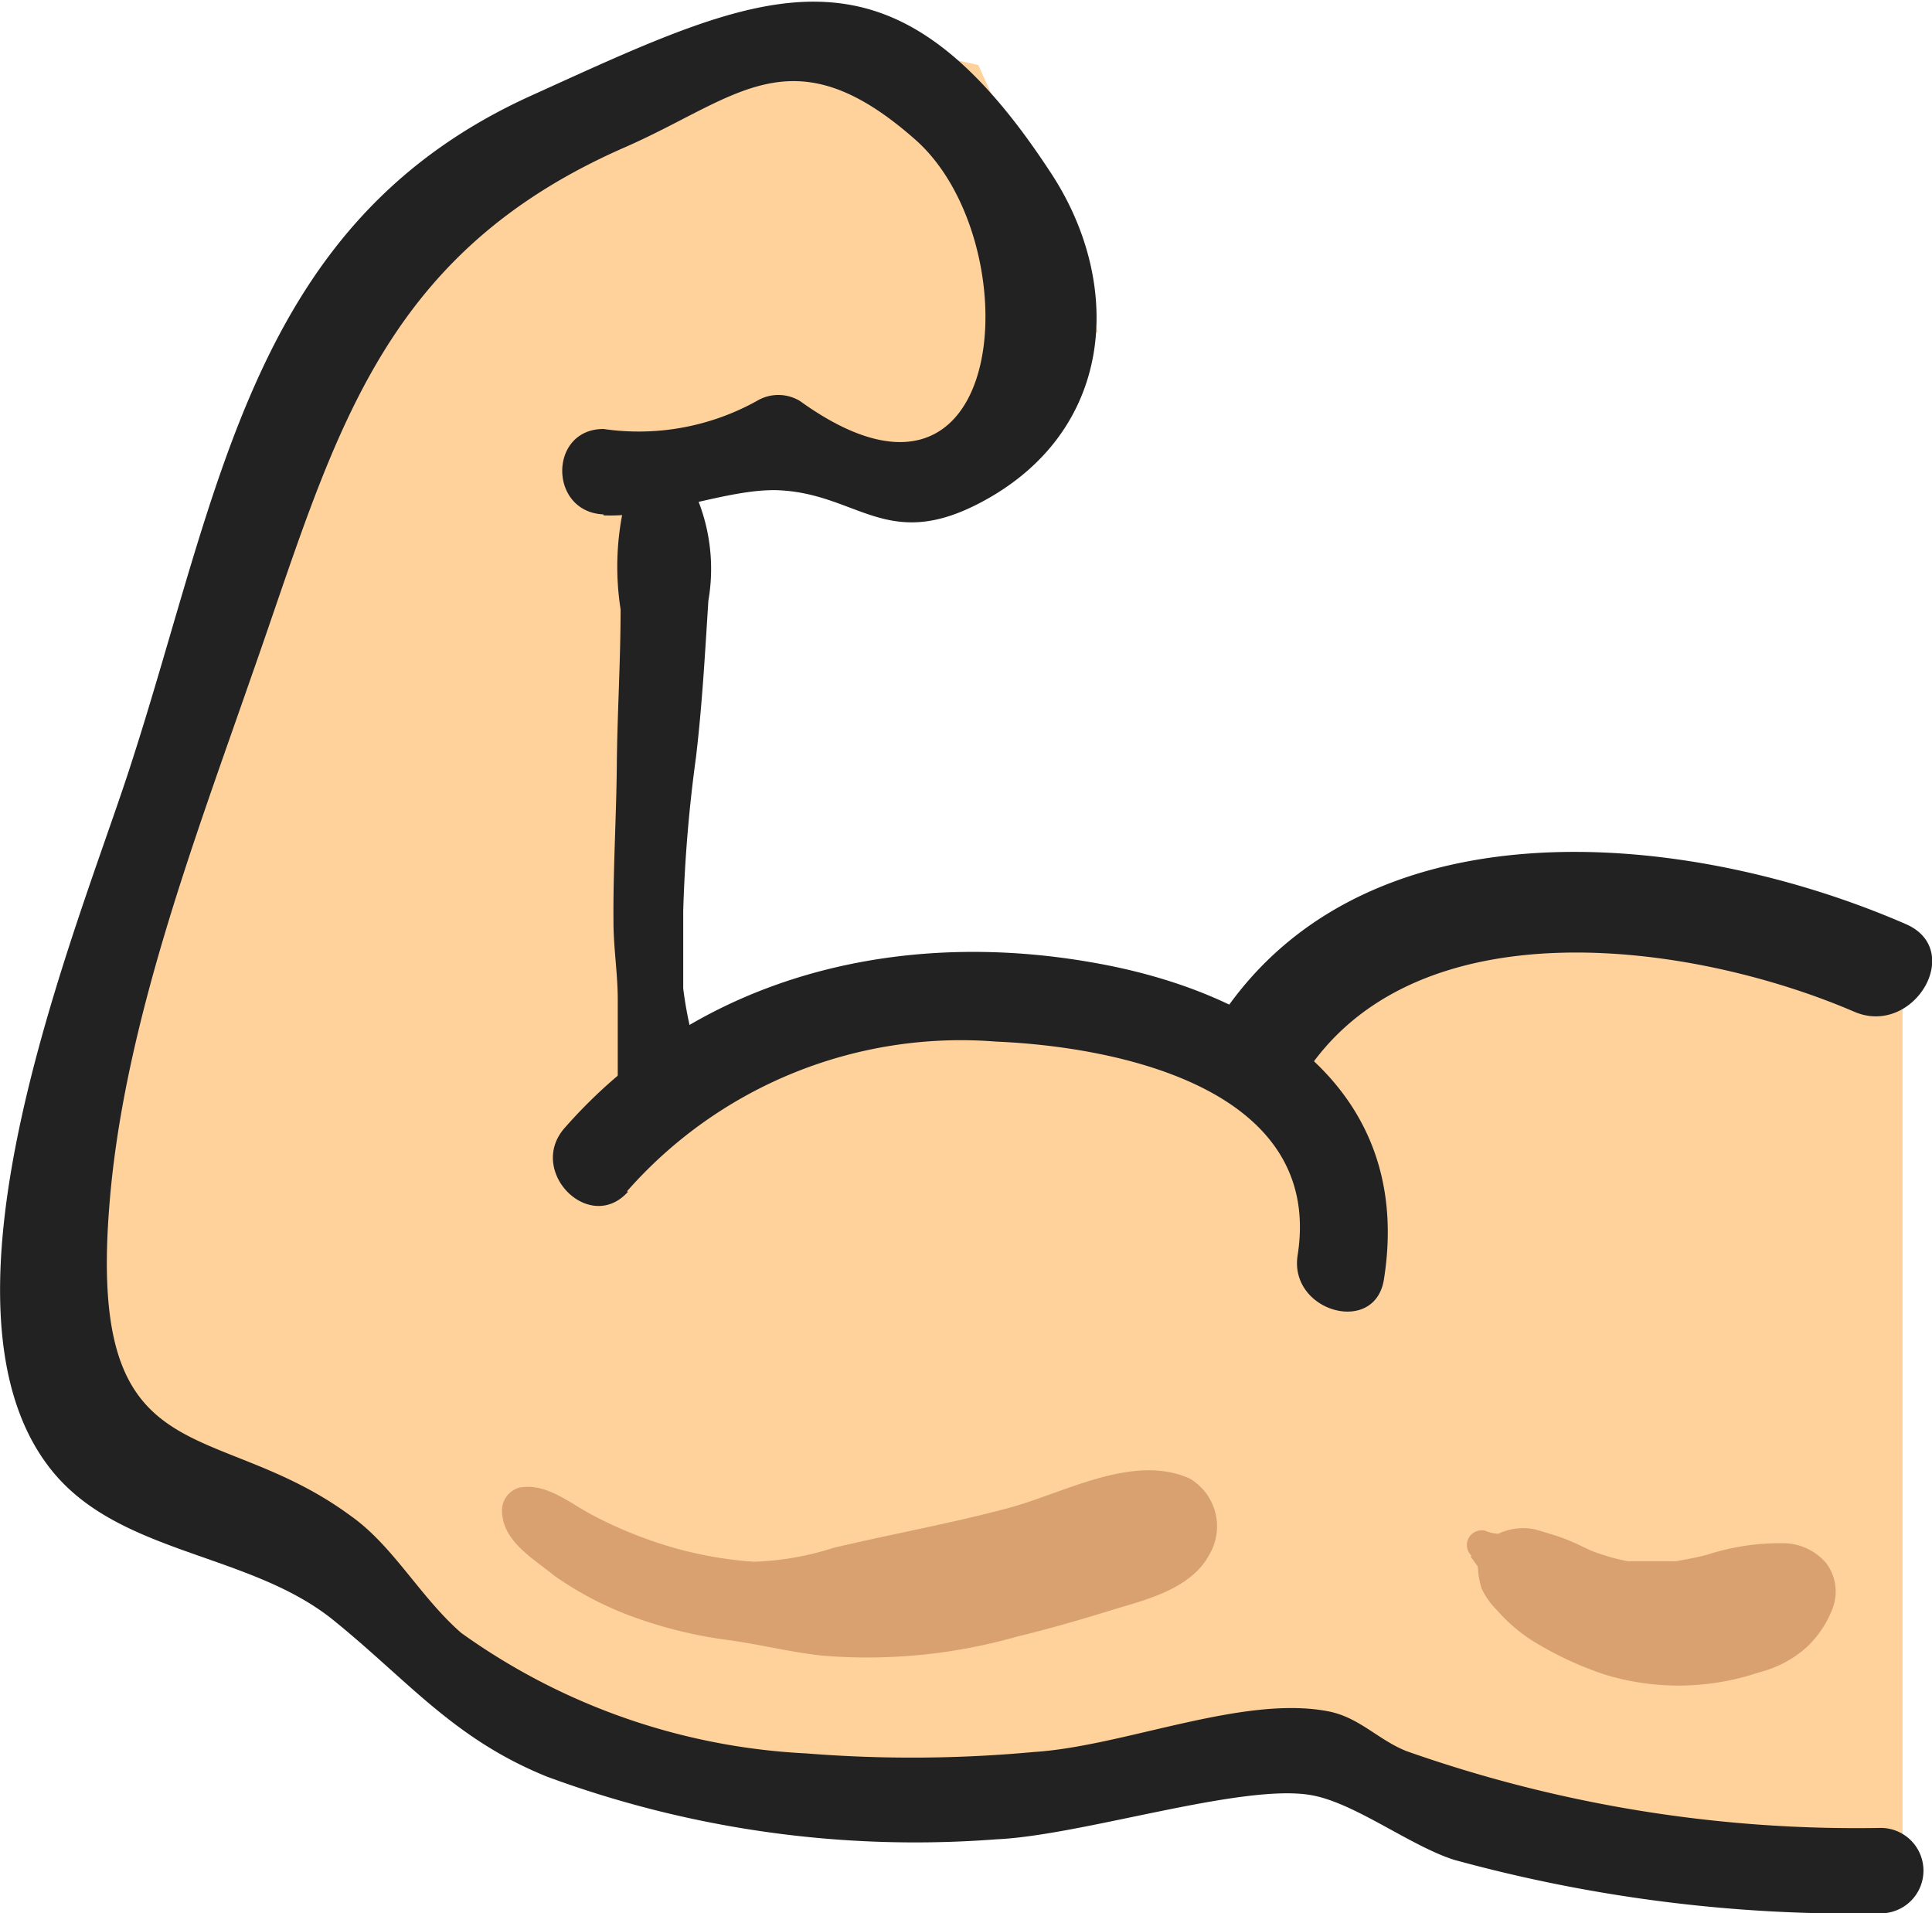 <svg xmlns="http://www.w3.org/2000/svg" viewBox="0 0 40.72 40.32">
  <title>category-sport</title>
  <polygon points="13.97 9.88 16.72 9.28 18.32 10.2 23.14 6.99 20.62 1.37 17.98 0.79 8.69 4 6.17 9.16 1.03 28.41 2.85 31.41 5.37 32.1 12.36 36.91 18.9 38.18 27.84 37.03 35.18 39.32 40.1 39.22 40.1 19.95 34.49 18.68 30.25 19.26 26.47 22.01 21.65 21.2 17.75 21.09 14.01 22.35 13.85 19.14 13.97 9.88" fill="#ffd29c"/>
  <path d="M13.21,25.16A9.37,9.37,0,0,1,21,22c2.59.11,6.9,1,6.35,4.5-.19,1.19,1.64,1.71,1.82.5.63-4-2.56-6.05-6.16-6.67-4.11-.72-8.3.29-11.11,3.49-.8.91.53,2.25,1.34,1.34Z" transform="translate(0 -0.05)" fill="#222"/>
  <path d="M27.42,22.82c2.29-3.76,8.22-2.93,11.66-1.45,1.25.54,2.35-1.31,1.08-1.85-4.6-2-11.6-2.7-14.59,2.21a1.07,1.07,0,0,0,1.85,1.09Z" transform="translate(0 -0.05)" fill="#222"/>
  <path d="M12.72,10.91c1.21.05,2.6-.56,3.66-.53,1.69.06,2.3,1.3,4.27.27,2.87-1.5,3.05-4.64,1.47-7-3.38-5.15-6-3.82-10.89-1.6C5.29,4.72,4.66,10.33,2.72,16.28,1.62,19.65-1.62,27.41,1,30.92c1.4,1.89,4.19,1.81,6,3.25,1.59,1.28,2.55,2.52,4.53,3.32A22.41,22.41,0,0,0,21,38.81c1.81-.08,5.19-1.19,6.64-.93.91.16,2.07,1.06,3,1.36a31.73,31.73,0,0,0,9,1.13.9.9,0,0,0,0-1.8,28.5,28.5,0,0,1-10-1.62c-.6-.24-1-.72-1.66-.84-1.8-.34-4.3.74-6.19.86A27.91,27.91,0,0,1,17,37a13.63,13.63,0,0,1-7.28-2.54C8.86,33.71,8.29,32.63,7.4,32c-2.88-2.13-5.54-.78-5.1-6.48.28-3.77,1.78-7.71,3-11.22,1.73-4.9,2.61-8.85,7.88-11.15C15.55,2.11,16.7.7,19.3,3c2.43,2.16,2,8.7-2.44,5.5a.88.88,0,0,0-.91,0,5.13,5.13,0,0,1-3.23.59c-1.16,0-1.16,1.75,0,1.8Z" transform="translate(0 -0.05)" fill="#222"/>
  <path d="M10.58,31.87c0,.65.63,1,1.11,1.39a7.14,7.14,0,0,0,1.76.9,9.46,9.46,0,0,0,1.89.45c.67.09,1.33.26,2,.33a11.54,11.54,0,0,0,4.09-.4c.66-.16,1.32-.35,2-.56s1.68-.43,2.07-1.19a1.17,1.17,0,0,0-.42-1.58c-1.19-.54-2.64.3-3.83.62s-2.47.55-3.69.84a6,6,0,0,1-1.68.29,8.19,8.19,0,0,1-1.7-.3A8.83,8.83,0,0,1,12.53,32c-.53-.27-1-.71-1.59-.6a.5.5,0,0,0-.36.47Z" transform="translate(0 -0.05)" fill="#d8a16f"/>
  <path d="M31,32.86a3.82,3.82,0,0,1,.31.47l-.16-.39a1.65,1.65,0,0,0,.08.59,1.6,1.6,0,0,0,.32.45,3.48,3.48,0,0,0,.74.64,7.21,7.21,0,0,0,1.54.72,5.31,5.31,0,0,0,3.25-.05,2.36,2.36,0,0,0,1-.53,2.19,2.19,0,0,0,.55-.83,1,1,0,0,0-.14-.94,1.2,1.2,0,0,0-.93-.42,5,5,0,0,0-1.57.24c-.22.06-.44.1-.67.14s.25,0-.06,0l-.36,0h-.53c-.06,0-.3,0-.06,0a4.22,4.22,0,0,1-.79-.23s.18.09,0,0l-.19-.09a4.35,4.35,0,0,0-.54-.22l-.43-.13a1.23,1.23,0,0,0-.8.1h.3c-.21,0-.39,0-.55-.07a.31.31,0,0,0-.3.52Z" transform="translate(0 -0.05)" fill="#d8a16f"/>
  <path d="M13.43,9.82a5.82,5.82,0,0,0-.35,3.07c0,1.1-.07,2.2-.08,3.3s-.08,2.19-.07,3.29c0,.54.09,1.09.09,1.63s0,1.09,0,1.63c.05,1.31,2.1,1,1.75-.24a8.26,8.26,0,0,1-.37-1.62c0-.54,0-1.09,0-1.64A30.37,30.37,0,0,1,14.67,16c.13-1.1.19-2.19.26-3.29a3.93,3.93,0,0,0-.67-2.95.54.54,0,0,0-.83.11Z" transform="translate(0 -0.05)" fill="#222"/>
</svg>
